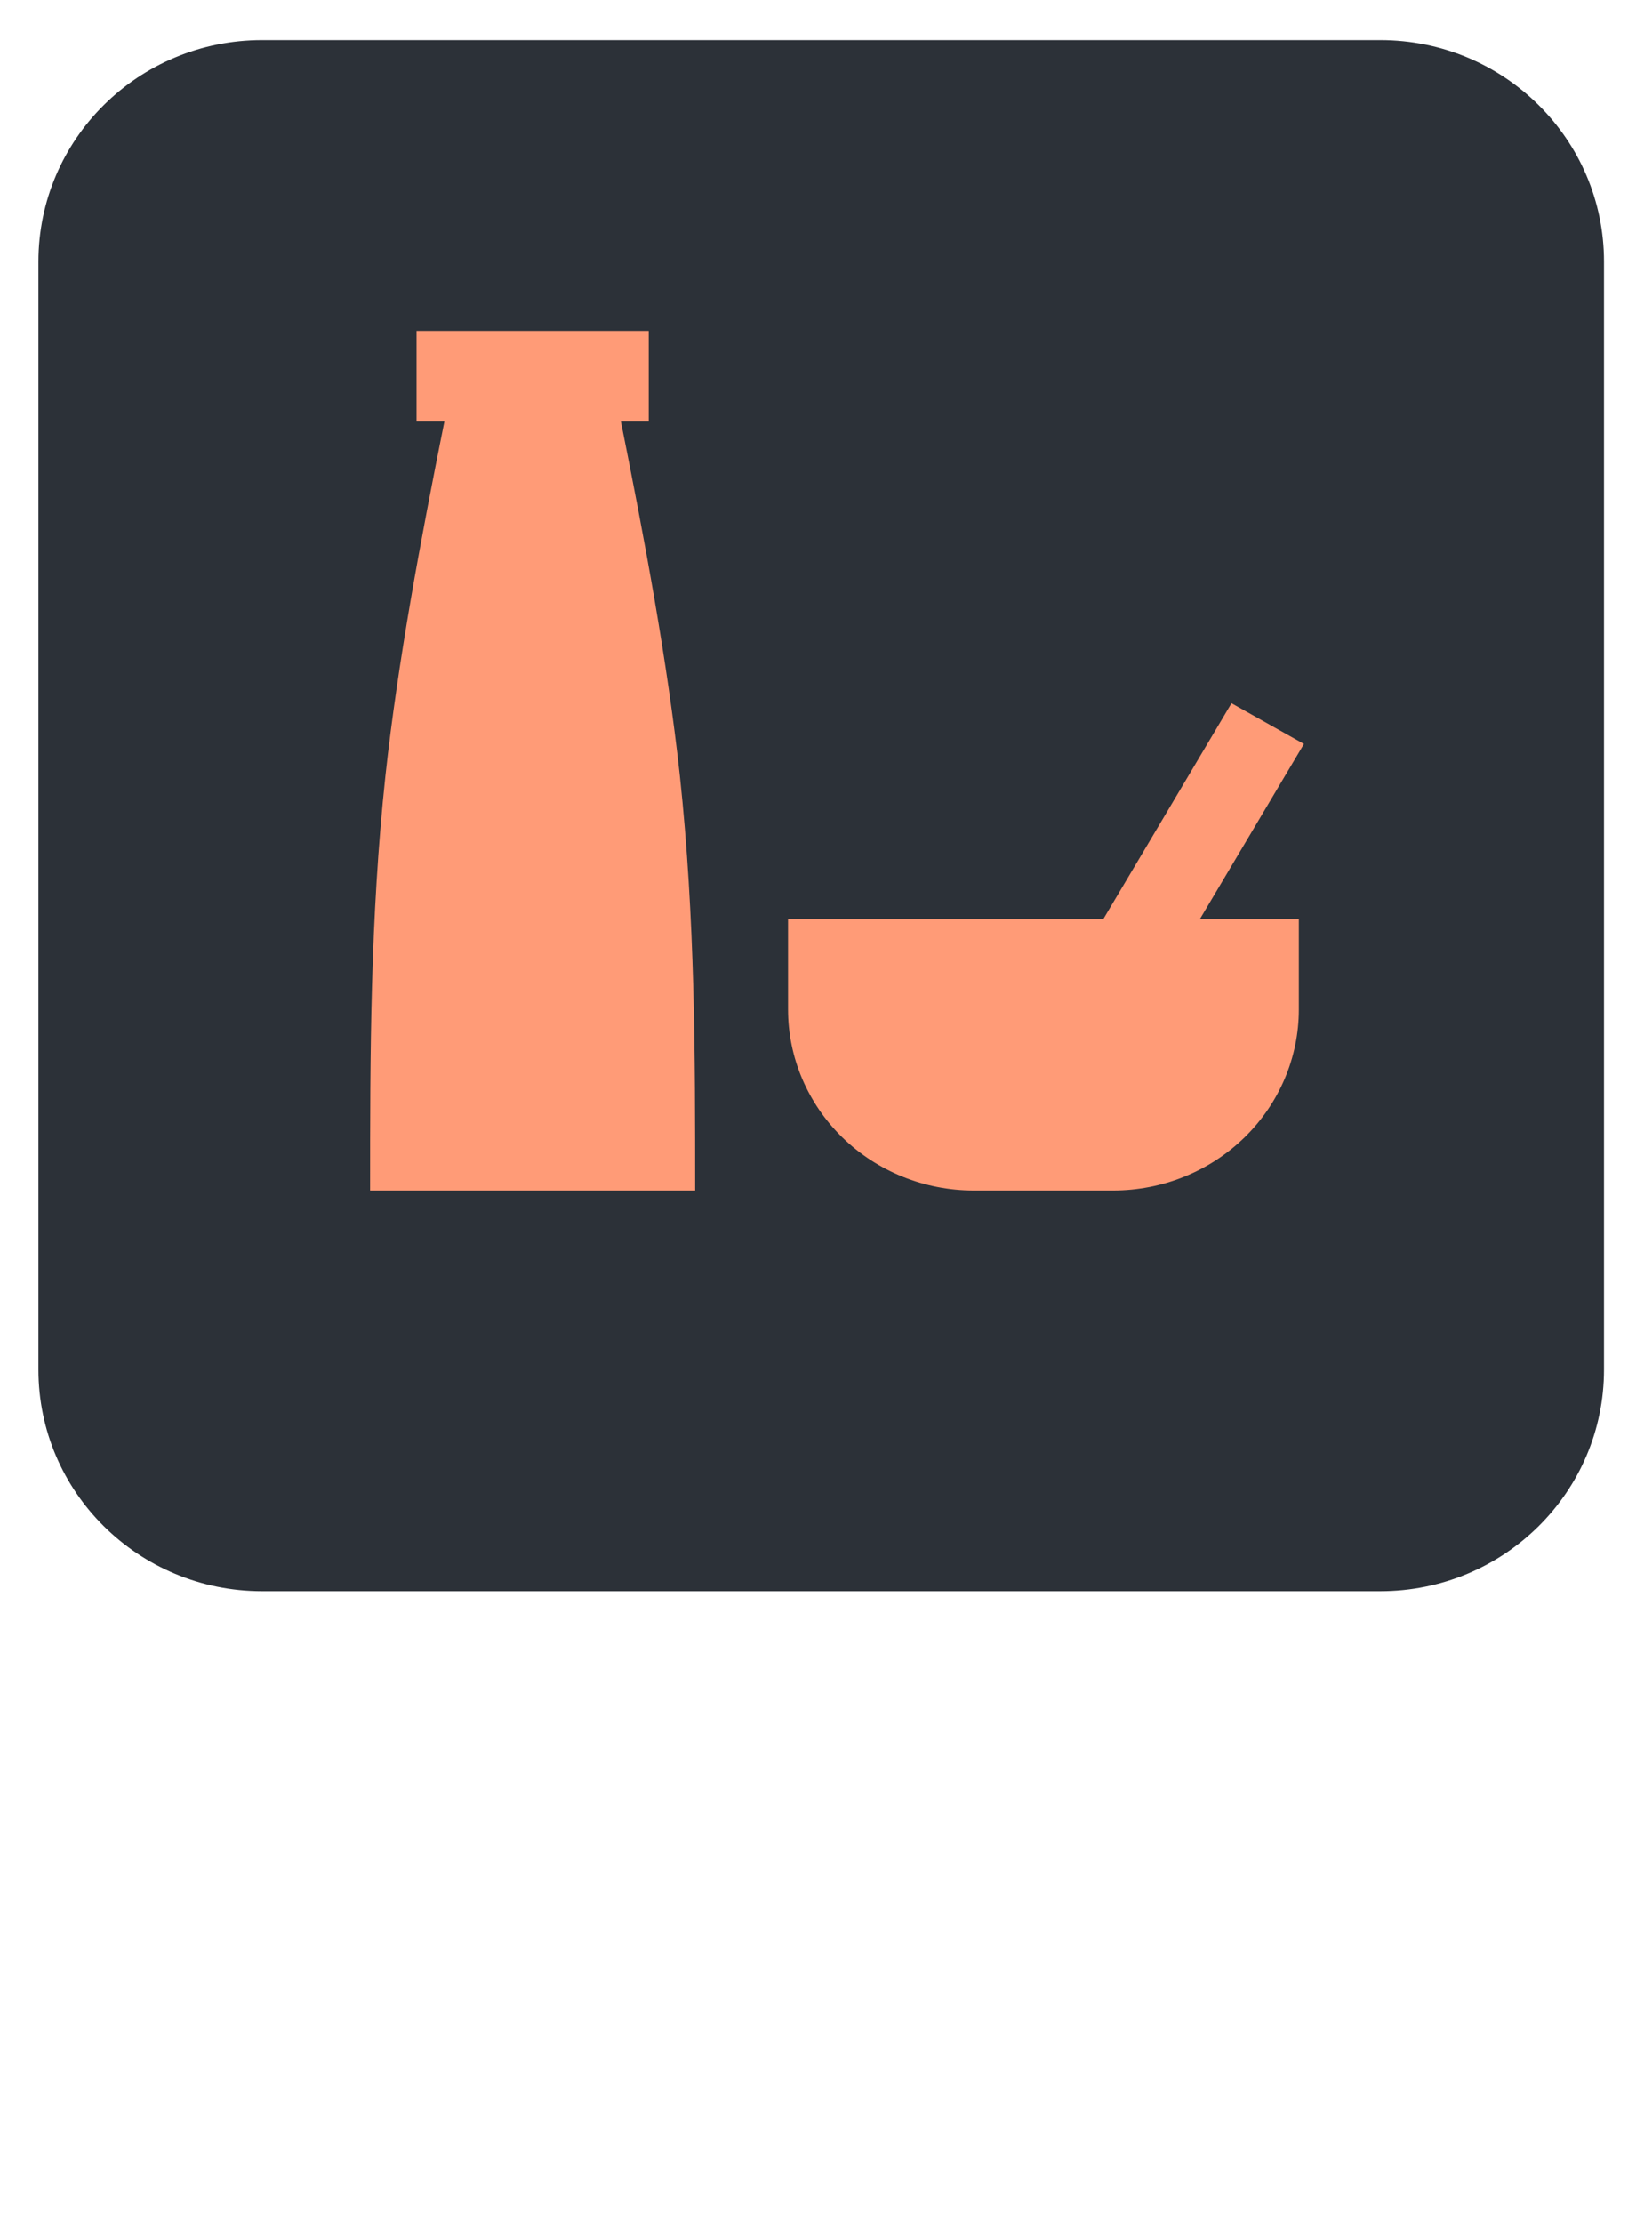 <svg width="171" height="230" viewBox="0 0 172 231" fill="none" xmlns="http://www.w3.org/2000/svg">
<g filter="url(#filter0_d)">
<path d="M143.714 0H27.286C14.425 0 4 10.323 4 23.057V138.385C4 151.119 14.425 161.442 27.286 161.442H143.714C156.575 161.442 167 151.119 167 138.385V23.057C167 10.323 156.575 0 143.714 0Z" fill="#2C3138"/>
<path d="M135.229 100.903C135.229 105.897 133.191 110.688 129.564 114.22C125.938 117.752 121.018 119.737 115.89 119.737H101.386C96.256 119.737 91.338 117.752 87.71 114.22C84.084 110.688 82.047 105.897 82.047 100.903V91.484H114.875L128.218 69.025L135.76 73.262L124.93 91.484H135.229V100.903ZM72.376 119.737H38.533C38.533 105.611 38.533 91.484 40.13 76.557C41.434 64.644 43.756 52.214 46.271 39.69H43.369V30.271H67.542V39.69H64.641C67.156 52.214 69.477 64.644 70.781 76.557C72.376 91.484 72.376 105.611 72.376 119.737Z" fill="#FF9B77"/>
</g>
<defs>
<filter id="filter0_d" x="0" y="0" width="171" height="240" filterUnits="userSpaceOnUse" color-interpolation-filters="sRGB">
<feFlood flood-opacity="0" result="BackgroundImageFix"/>
<feColorMatrix in="SourceAlpha" type="matrix" values="0 0 0 0 0 0 0 0 0 0 0 0 0 0 0 0 0 0 127 0"/>
<feOffset dy="4"/>
<feGaussianBlur stdDeviation="2"/>
<feColorMatrix type="matrix" values="0 0 0 0 0 0 0 0 0 0 0 0 0 0 0 0 0 0 0.25 0"/>
<feBlend mode="normal" in2="BackgroundImageFix" result="effect1_dropShadow"/>
<feBlend mode="normal" in="SourceGraphic" in2="effect1_dropShadow" result="shape"/>
</filter>
</defs>
</svg>
